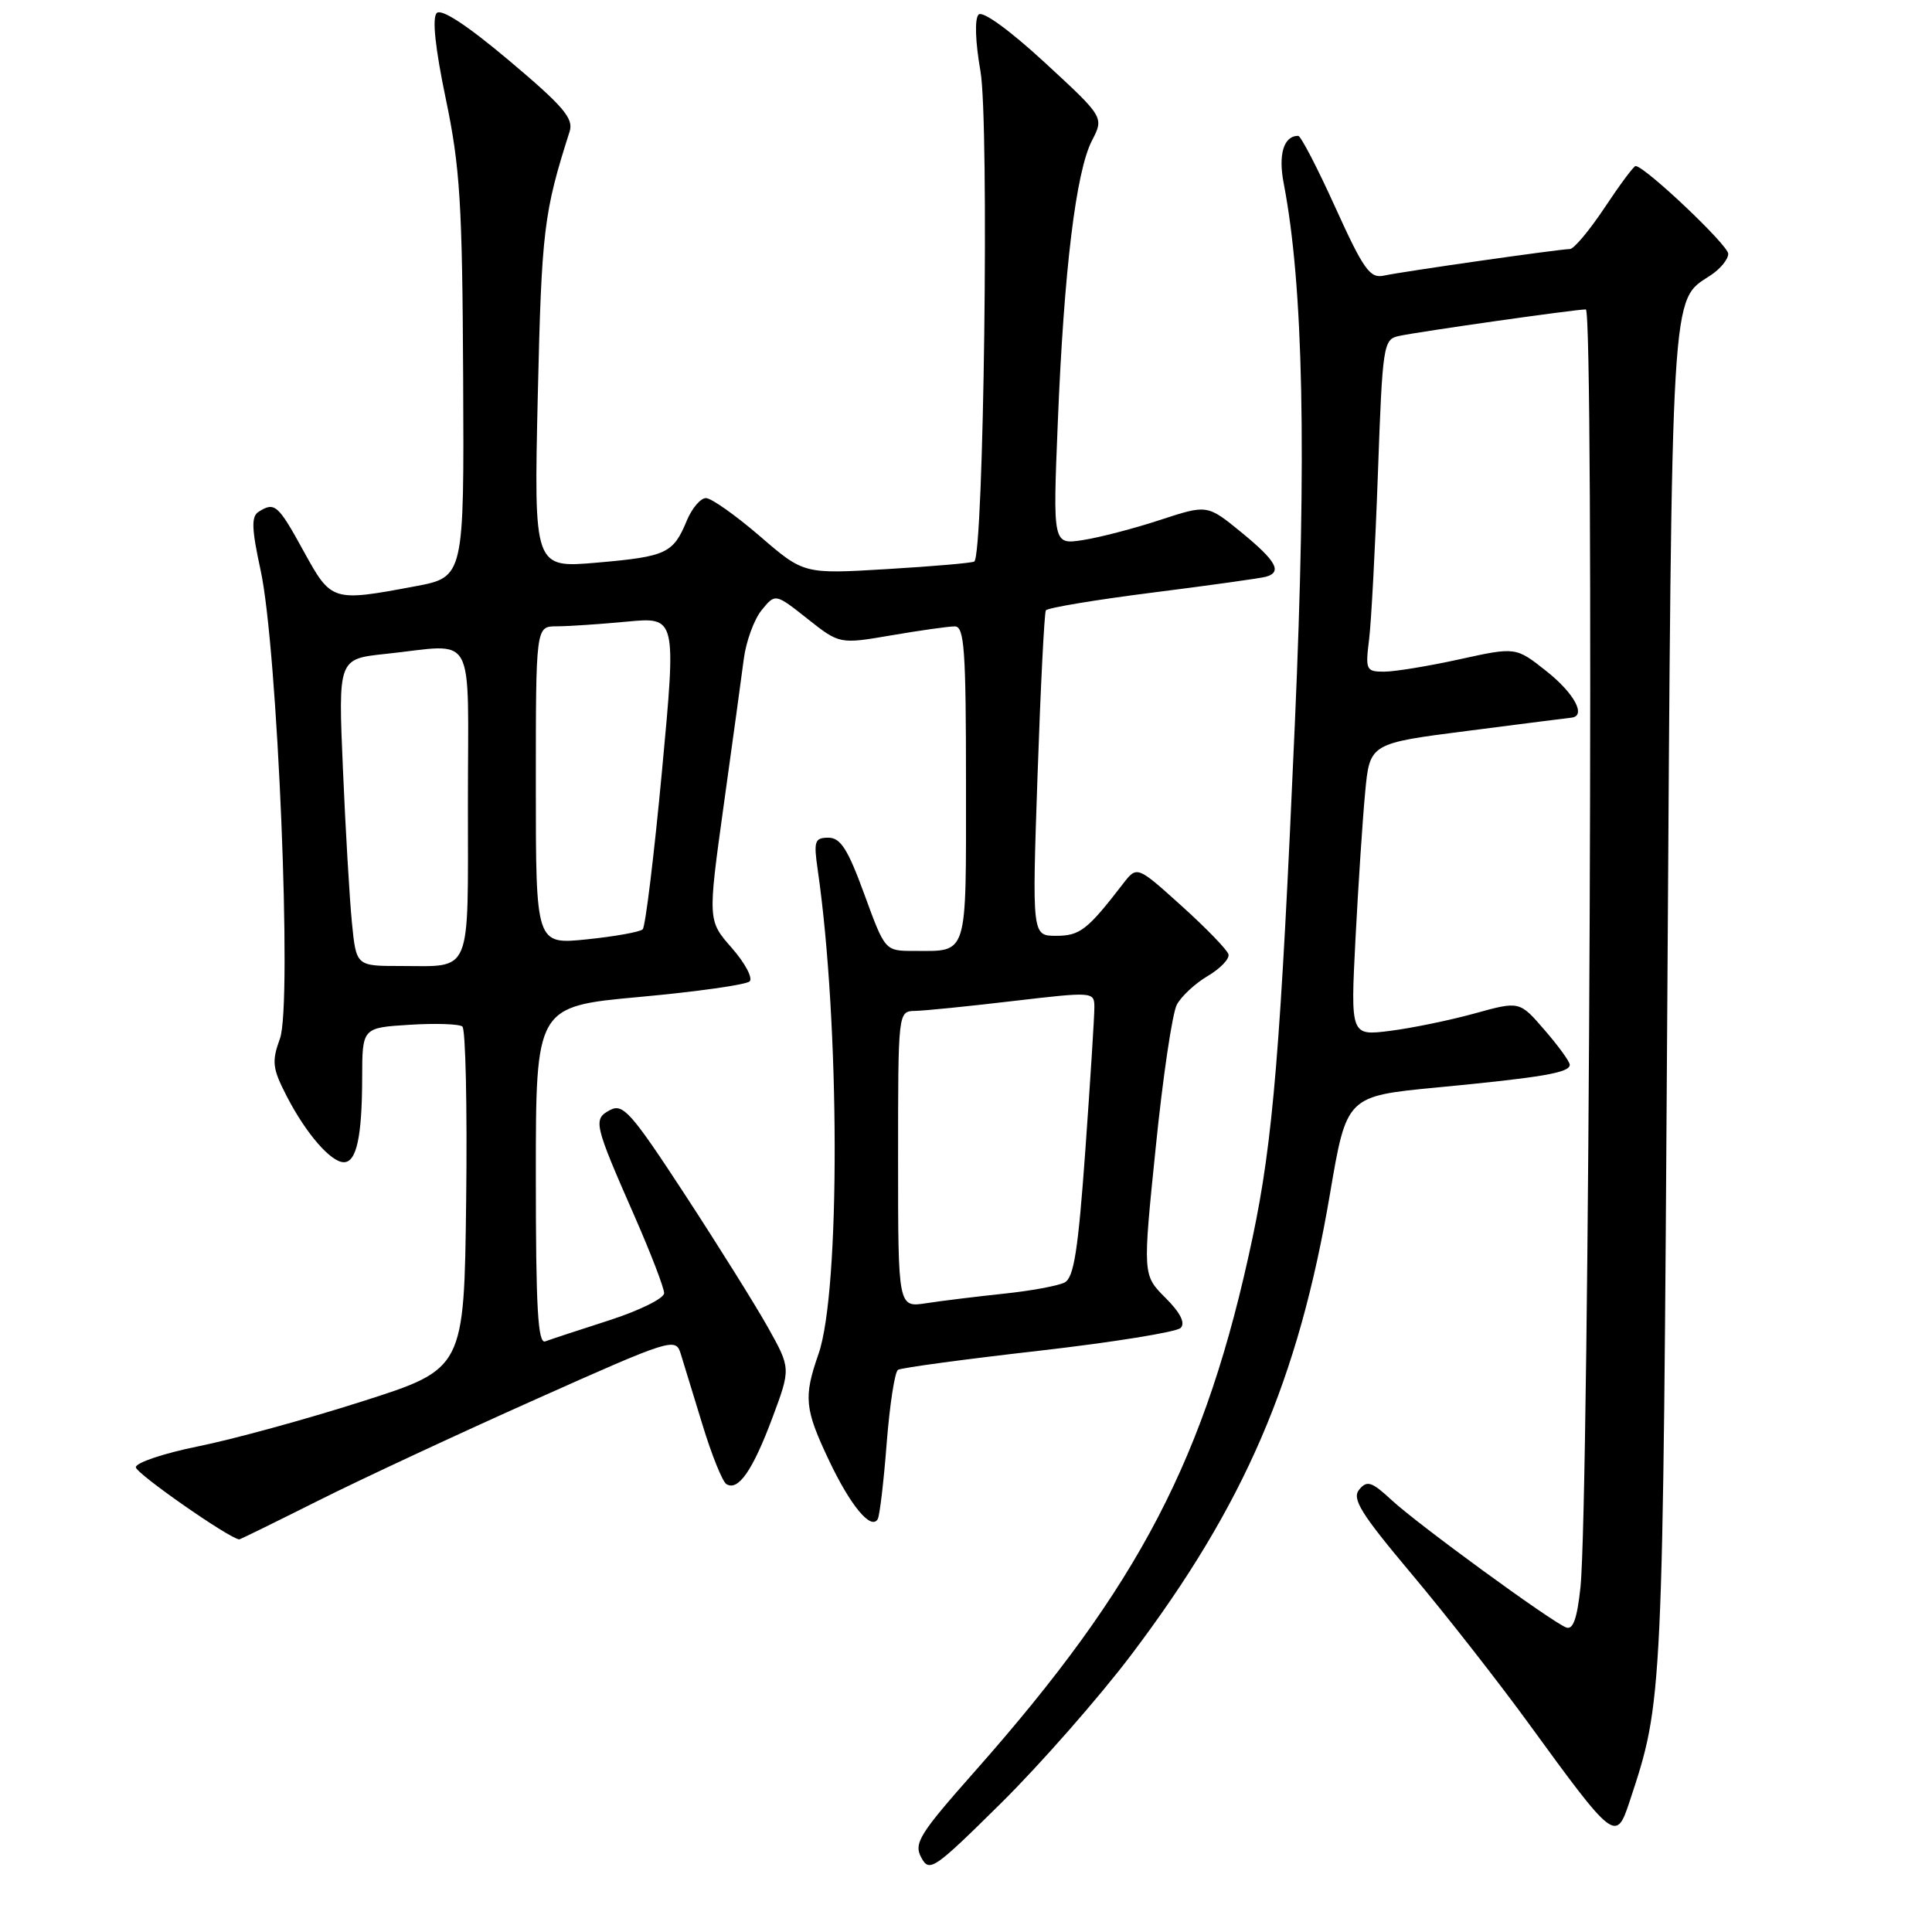 <?xml version="1.0" encoding="UTF-8" standalone="no"?>
<!DOCTYPE svg PUBLIC "-//W3C//DTD SVG 1.1//EN" "http://www.w3.org/Graphics/SVG/1.1/DTD/svg11.dtd" >
<svg xmlns="http://www.w3.org/2000/svg" xmlns:xlink="http://www.w3.org/1999/xlink" version="1.1" viewBox="0 0 256 256">
 <g >
 <path fill="currentColor"
d=" M 149.89 219.28 C 164.91 199.40 172.05 182.83 176.23 158.19 C 178.43 145.24 178.43 145.24 190.46 144.09 C 204.37 142.76 208.00 142.14 208.00 141.09 C 208.00 140.67 206.50 138.60 204.67 136.49 C 201.35 132.64 201.35 132.64 195.42 134.28 C 192.17 135.18 187.13 136.22 184.23 136.59 C 178.95 137.26 178.95 137.26 179.61 124.38 C 179.98 117.30 180.55 108.58 180.89 105.00 C 181.50 98.50 181.50 98.50 194.50 96.84 C 201.65 95.92 207.84 95.13 208.25 95.09 C 210.22 94.86 208.59 91.85 204.93 88.95 C 200.86 85.72 200.86 85.72 193.40 87.36 C 189.30 88.26 184.80 89.00 183.41 89.00 C 181.01 89.00 180.91 88.77 181.41 84.75 C 181.70 82.41 182.23 72.51 182.58 62.74 C 183.19 45.65 183.30 44.97 185.36 44.52 C 188.09 43.93 208.71 41.00 210.13 41.00 C 211.26 41.00 210.60 199.03 209.42 210.32 C 208.98 214.45 208.44 216.00 207.53 215.65 C 205.55 214.89 187.87 201.99 184.41 198.78 C 181.75 196.32 181.14 196.12 180.10 197.38 C 179.10 198.59 180.31 200.54 187.03 208.54 C 191.51 213.87 198.50 222.79 202.55 228.36 C 213.90 243.96 214.14 244.14 215.93 238.71 C 220.36 225.30 220.33 225.84 220.93 132.50 C 221.54 36.82 221.36 39.96 226.65 36.49 C 227.94 35.65 229.00 34.36 229.00 33.63 C 229.00 32.48 217.93 22.00 216.72 22.00 C 216.48 22.00 214.64 24.47 212.63 27.50 C 210.62 30.52 208.55 33.00 208.02 33.00 C 206.69 33.00 185.98 35.96 183.37 36.52 C 181.53 36.92 180.68 35.73 176.94 27.49 C 174.58 22.27 172.36 18.00 172.02 18.00 C 170.10 18.00 169.35 20.45 170.10 24.31 C 172.71 37.86 173.16 59.85 171.57 96.00 C 169.69 138.98 168.68 151.18 165.97 164.00 C 159.81 193.13 150.99 210.07 129.13 234.76 C 121.82 243.02 121.06 244.24 122.07 246.13 C 123.15 248.14 123.72 247.75 132.69 238.88 C 137.90 233.72 145.64 224.90 149.89 219.28 Z  M 42.20 198.83 C 47.86 195.99 60.83 189.95 71.00 185.41 C 88.88 177.42 89.52 177.22 90.18 179.32 C 90.55 180.52 91.85 184.78 93.08 188.78 C 94.30 192.79 95.73 196.33 96.25 196.65 C 97.81 197.62 99.73 194.86 102.33 187.91 C 104.79 181.32 104.79 181.32 101.77 175.91 C 100.10 172.93 95.14 165.00 90.75 158.28 C 83.63 147.39 82.55 146.17 80.83 147.09 C 78.55 148.31 78.69 148.87 84.14 161.29 C 86.26 166.13 88.00 170.66 88.00 171.35 C 88.00 172.04 84.74 173.65 80.75 174.94 C 76.76 176.22 72.94 177.48 72.25 177.74 C 71.27 178.11 71.00 173.31 71.00 155.79 C 71.00 133.36 71.00 133.36 84.75 132.10 C 92.31 131.41 98.87 130.48 99.33 130.04 C 99.78 129.60 98.72 127.61 96.97 125.61 C 93.78 121.98 93.78 121.98 95.89 106.74 C 97.06 98.36 98.26 89.61 98.56 87.29 C 98.86 84.98 99.92 82.08 100.92 80.85 C 102.73 78.62 102.73 78.62 106.99 81.99 C 111.25 85.36 111.25 85.36 118.14 84.18 C 121.93 83.53 125.70 83.00 126.52 83.00 C 127.78 83.00 128.00 86.10 128.00 103.89 C 128.00 127.09 128.34 126.00 121.05 126.00 C 117.27 126.00 117.27 126.00 114.53 118.50 C 112.35 112.53 111.38 111.00 109.77 111.00 C 107.95 111.00 107.80 111.44 108.35 115.25 C 111.30 135.57 111.36 171.07 108.46 179.40 C 106.46 185.13 106.61 186.68 109.84 193.50 C 112.69 199.51 115.41 202.79 116.30 201.30 C 116.56 200.86 117.10 196.33 117.49 191.24 C 117.89 186.15 118.56 181.77 118.99 181.51 C 119.42 181.24 127.79 180.11 137.61 178.99 C 147.42 177.87 155.90 176.50 156.44 175.96 C 157.09 175.31 156.41 173.94 154.42 171.96 C 151.41 168.95 151.41 168.95 153.14 152.04 C 154.08 142.74 155.34 134.23 155.94 133.12 C 156.53 132.01 158.37 130.30 160.04 129.32 C 161.70 128.34 162.93 127.05 162.78 126.46 C 162.63 125.87 159.83 122.98 156.58 120.05 C 150.66 114.71 150.66 114.71 148.81 117.10 C 144.09 123.23 143.09 124.00 139.95 124.00 C 136.75 124.00 136.75 124.00 137.48 102.75 C 137.88 91.06 138.38 81.22 138.58 80.88 C 138.79 80.54 145.15 79.48 152.73 78.52 C 160.30 77.56 167.06 76.62 167.75 76.42 C 169.93 75.80 169.13 74.34 164.49 70.54 C 159.97 66.85 159.97 66.85 153.74 68.89 C 150.31 70.02 145.70 71.22 143.50 71.56 C 139.50 72.18 139.50 72.18 140.17 55.84 C 140.98 35.81 142.57 22.73 144.69 18.63 C 146.29 15.53 146.29 15.53 138.43 8.28 C 133.76 3.98 130.20 1.40 129.67 1.93 C 129.13 2.47 129.23 5.53 129.92 9.46 C 131.09 16.20 130.36 73.69 129.09 74.41 C 128.77 74.60 123.55 75.05 117.50 75.41 C 106.50 76.07 106.50 76.07 100.67 71.03 C 97.46 68.27 94.25 66.00 93.54 66.00 C 92.83 66.00 91.69 67.34 91.01 68.97 C 89.21 73.33 88.31 73.75 79.12 74.55 C 70.74 75.28 70.74 75.28 71.26 52.39 C 71.77 30.46 72.04 28.20 75.48 17.42 C 76.03 15.70 74.65 14.08 67.49 8.05 C 61.91 3.35 58.49 1.11 57.87 1.73 C 57.24 2.36 57.67 6.39 59.07 13.10 C 60.96 22.13 61.26 26.99 61.37 49.99 C 61.50 76.47 61.50 76.47 55.00 77.69 C 43.99 79.75 43.91 79.73 40.21 72.99 C 36.84 66.85 36.39 66.46 34.26 67.82 C 33.28 68.44 33.34 70.07 34.53 75.55 C 36.79 85.89 38.74 133.07 37.10 137.60 C 35.98 140.69 36.09 141.56 38.01 145.29 C 40.55 150.20 43.84 154.00 45.56 154.00 C 47.24 154.00 47.97 150.64 47.99 142.84 C 48.00 136.18 48.00 136.18 54.25 135.79 C 57.69 135.57 60.85 135.68 61.27 136.02 C 61.69 136.36 61.92 146.71 61.77 159.01 C 61.50 181.38 61.50 181.38 48.00 185.69 C 40.58 188.06 30.79 190.74 26.25 191.65 C 21.71 192.57 18.00 193.81 18.00 194.42 C 18.00 195.23 30.34 203.84 31.70 203.98 C 31.81 203.99 36.53 201.67 42.20 198.83 Z  M 119.00 153.63 C 119.00 134.00 119.00 134.00 121.25 133.95 C 122.49 133.93 128.34 133.34 134.25 132.64 C 144.84 131.40 145.00 131.41 145.01 133.44 C 145.02 134.57 144.48 143.07 143.82 152.32 C 142.86 165.69 142.30 169.30 141.06 169.94 C 140.20 170.38 136.57 171.05 133.00 171.42 C 129.43 171.80 124.81 172.36 122.75 172.68 C 119.00 173.26 119.00 173.26 119.00 153.63 Z  M 46.63 122.25 C 46.32 119.09 45.78 109.93 45.44 101.90 C 44.81 87.31 44.81 87.31 51.05 86.65 C 63.28 85.37 62.00 83.07 62.00 106.39 C 62.00 129.55 62.65 128.00 53.02 128.00 C 47.20 128.00 47.20 128.00 46.63 122.25 Z  M 71.00 104.08 C 71.00 83.00 71.00 83.00 73.75 82.99 C 75.26 82.99 79.45 82.71 83.06 82.37 C 89.62 81.75 89.62 81.75 87.72 102.12 C 86.67 113.33 85.52 122.79 85.16 123.14 C 84.80 123.49 81.46 124.09 77.75 124.47 C 71.00 125.16 71.00 125.16 71.00 104.08 Z "/>
</g>
</svg>